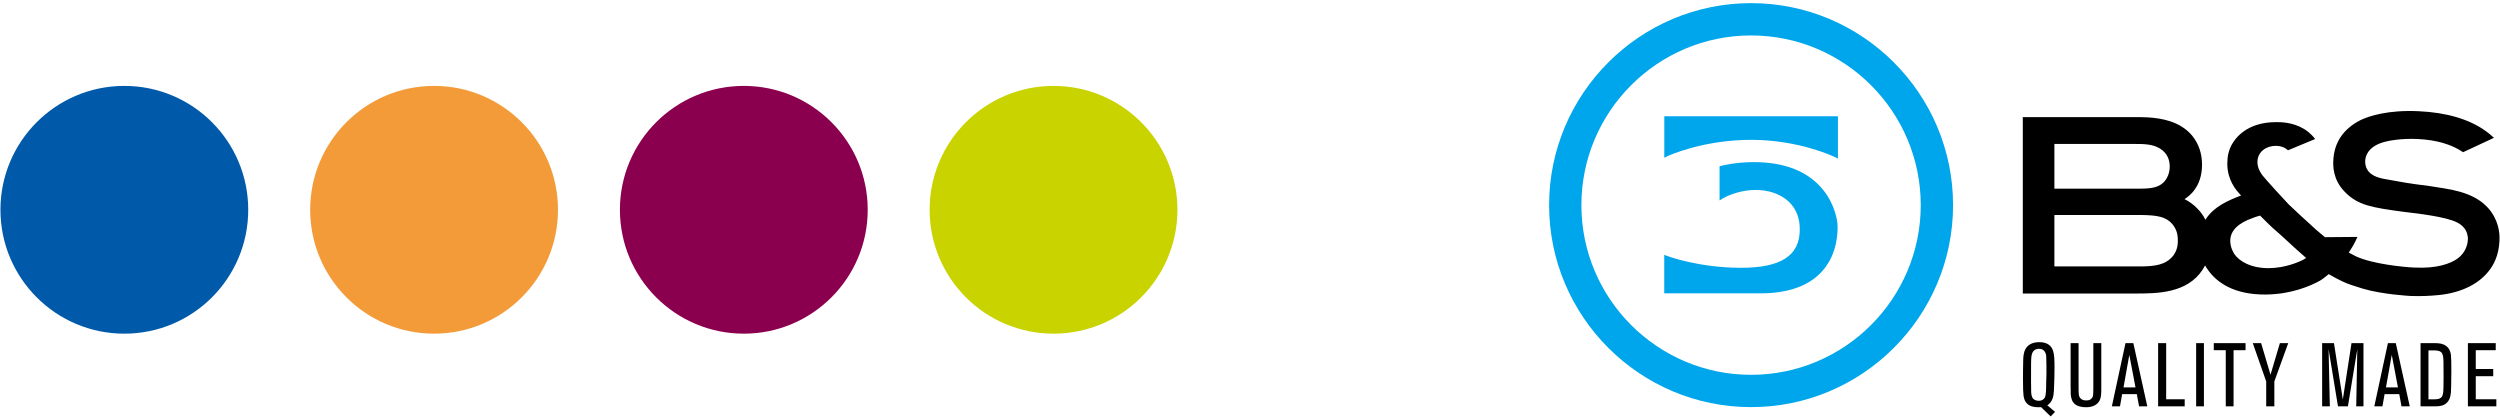 <?xml version="1.0" encoding="utf-8"?>
<!-- Generator: Adobe Illustrator 16.0.3, SVG Export Plug-In . SVG Version: 6.00 Build 0)  -->
<!DOCTYPE svg PUBLIC "-//W3C//DTD SVG 1.1//EN" "http://www.w3.org/Graphics/SVG/1.1/DTD/svg11.dtd">
<svg version="1.1" id="Layer_1" xmlns="http://www.w3.org/2000/svg" xmlns:xlink="http://www.w3.org/1999/xlink" x="0px" y="0px"
	 width="286px" height="48px" viewBox="0 0 286 48" style="enable-background:new 0 0 286 48;" xml:space="preserve">
<path id="CircleBlue" style="fill:#005AA9;" d="M28.398,23.999c0,7.826-6.346,14.173-14.173,14.173c-7.828,0-14.174-6.347-14.174-14.173
	c0-7.826,6.346-14.172,14.174-14.172C22.053,9.827,28.398,16.173,28.398,23.999"/>
<path id="CircleOrange" style="fill:#F39B39;" d="M63.833,23.999c0,7.826-6.347,14.173-14.174,14.173c-7.828,0-14.175-6.347-14.175-14.173
	c0-7.826,6.347-14.172,14.175-14.172C57.486,9.827,63.833,16.173,63.833,23.999"/>
<path id="CirclePurple" style="fill:#8B004E;" d="M99.267,23.999c0,7.826-6.347,14.173-14.174,14.173c-7.828,0-14.175-6.347-14.175-14.173
	c0-7.826,6.347-14.172,14.175-14.172C92.92,9.827,99.267,16.173,99.267,23.999"/>
<path id="CircleGreen" style="fill:#C9D300;" d="M134.698,23.999c0,7.826-6.346,14.173-14.174,14.173s-14.174-6.347-14.174-14.173
	c0-7.826,6.346-14.172,14.174-14.172S134.698,16.173,134.698,23.999"/>
<path id="LogoTipography" d="M252.31,25.115c0-0.002,0.003-0.002,0.005-0.002c0-0.002,0-0.002,0.002-0.006L252.31,25.115z
	 M263.422,29.752c-0.441,0.213-1.966,0.906-3.846,0.924c-2.1,0.019-3.424-0.817-3.962-1.608c-0.144-0.232-0.462-0.761-0.472-1.498
	c-0.011-1.15,0.863-2.041,2.597-2.643l0.008-0.004l0.009-0.004c0.217-0.088,0.438-0.152,0.67-0.218c0,0,0.07-0.022,0.126-0.039
	c0.242,0.24,0.938,0.932,0.938,0.932c0.554,0.556,1.197,1.06,1.782,1.615c0.819,0.779,1.698,1.555,2.551,2.301
	C263.723,29.572,263.532,29.695,263.422,29.752 M248.599,29.271c-0.859,1.069-2.176,1.182-3.563,1.207h-10.014v-5.881h10.021
	c1.637,0.031,2.857,0.139,3.629,1.247c0.471,0.664,0.471,1.357,0.471,1.654v0.014c0,0.029,0.001,0.06,0.001,0.091
	C249.144,28.236,248.967,28.783,248.599,29.271 M235.021,16.468h9.177c1.015,0,2.065,0,2.923,0.537
	c0.906,0.569,1.096,1.422,1.096,2.033c0,0.795-0.312,1.327-0.448,1.518c-0.663,0.953-1.743,1.027-3.079,1.027h-9.668V16.468z
	 M285.305,15.768l-0.078-0.07l0.01,0.007c-0.295-0.289-0.589-0.509-0.889-0.729c-1.896-1.352-4.471-2.109-7.663-2.254
	c-3.541-0.162-5.667,0.561-6.62,1.006c-0.002,0.002-0.014,0.008-0.014,0.008c-1.978,1.006-3.028,2.562-3.12,4.629
	c-0.023,0.535-0.1,2.168,1.352,3.621c1.474,1.494,3.022,1.754,6.687,2.246l0.16,0.019c1.507,0.178,4.648,0.543,5.922,1.177
	c0.608,0.297,1.321,0.886,1.272,2.013c-0.018,0.319-0.146,1.424-1.231,2.172c-0.773,0.53-2.258,1.131-4.928,0.994l-0.08-0.004
	c-1.094-0.05-4.646-0.394-6.557-1.273c0.003,0-0.398-0.209-0.832-0.439c0.297-0.438,0.67-1.034,0.998-1.789l-3.72,0.031
	c-0.39-0.328-1-0.846-1.011-0.852c-0.012-0.012-0.709-0.648-0.709-0.648c-0.811-0.737-1.64-1.495-2.436-2.259
	c-0.135-0.128-2.676-2.888-3.004-3.328c-0.491-0.689-0.561-1.152-0.563-1.478c-0.012-1.225,1.03-1.873,2.061-1.883
	c0.588-0.006,1.08,0.178,1.434,0.508l3.109-1.291c-0.521-0.684-1.109-1.057-1.301-1.166c-1.299-0.78-2.717-0.768-3.184-0.764
	c-3.312,0-4.65,1.82-5.073,2.604c-0.343,0.644-0.501,1.359-0.493,2.189c0.016,1.791,0.932,2.947,1.58,3.596
	c-1.503,0.578-3.129,1.273-4.07,2.754c-0.009,0.008-0.013,0.015-0.018,0.025c-0.238-0.482-0.547-0.916-0.929-1.295
	c-0.434-0.447-0.916-0.797-1.461-1.07c0.573-0.342,2.007-1.443,2.007-3.924c0-1.297-0.384-2.422-1.142-3.348
	c-1.404-1.664-3.567-1.982-5.072-2.076c-0.509-0.027-0.978-0.027-1.474-0.027h-12.817v20.178h12.817c2.513,0,5.954,0,7.747-2.715
	c0.11-0.168,0.206-0.332,0.29-0.496c0.122,0.209,0.258,0.42,0.416,0.631c0.927,1.25,2.813,2.73,6.519,2.695h0.024
	c2.949-0.029,5.137-1.004,6.178-1.582c0.222-0.121,0.581-0.408,0.964-0.711l0.047-0.039c0.511,0.307,1.123,0.617,1.528,0.817
	c0.637,0.308,1.498,0.582,2.332,0.832c2.246,0.676,5.442,0.845,5.472,0.847c1.292,0.057,2.462-0.035,2.845-0.068
	c2.689-0.186,4.863-1.172,6.125-2.777c0.518-0.639,1.151-1.75,1.227-3.436c0.02-0.469,0.083-1.889-0.955-3.358
	c-1.074-1.453-2.707-2.258-5.463-2.687c-1.059-0.188-2.141-0.324-3.184-0.459c-0.765-0.102-1.342-0.203-2.007-0.324l-0.758-0.135
	l-0.176-0.031c-1.041-0.17-2.113-0.352-2.604-1.223c-0.153-0.272-0.229-0.625-0.213-0.967c0.021-0.441,0.247-1.529,1.926-2.074
	c0.729-0.244,2.229-0.5,4.063-0.416c2.121,0.096,3.865,0.599,5.184,1.49l0.028,0.018L285.305,15.768z"/>
<path id="Logo" style="fill:#00A6EB;" d="M200.322,42.879c-10.704,0-19.41-8.709-19.41-19.413c0-10.703,8.706-19.411,19.41-19.411
	s19.412,8.708,19.412,19.411C219.734,34.17,211.026,42.879,200.322,42.879 M200.322,0.359c-12.737,0-23.104,10.367-23.104,23.107
	c0,12.743,10.367,23.108,23.104,23.108c12.742,0,23.108-10.365,23.108-23.108C223.431,10.726,213.064,0.359,200.322,0.359
	 M200.628,18.546c-2.101,0-3.676,0.41-3.739,0.428l-0.17,0.047v3.908l0.352-0.219c0.014-0.008,1.488-0.912,3.562-0.978
	c1.604-0.049,3.07,0.447,4.024,1.359c0.82,0.789,1.238,1.85,1.238,3.155c0,2.996-2.138,4.389-6.727,4.389
	c-4.801,0-8.318-1.309-8.466-1.364l-0.313-0.121v4.41h10.987c3.009,0,5.307-0.761,6.828-2.265c0.922-0.914,2.018-2.586,2.018-5.358
	c0-0.756-0.342-2.571-1.631-4.186C206.889,19.625,204.21,18.546,200.628,18.546 M210.177,13.302h-19.782v4.754l0.366-0.193
	c0.037-0.018,4.02-1.866,9.565-1.866c5.555,0,9.56,1.961,9.6,1.979c0,0.002,0.334,0.17,0.334,0.17v-4.844H210.177z"/>
<path id="QualityMade" d="M234.094,40.977c0-0.183,0.031-1.074-0.851-1.074c-0.265,0-0.512,0.092-0.675,0.338
	c-0.071,0.102-0.133,0.246-0.174,0.512c-0.051,0.439-0.041,1.086-0.041,2.088c0,0.552-0.01,1.103,0.01,1.648
	c0,0.307-0.01,0.727,0.144,1.002c0.144,0.256,0.44,0.359,0.716,0.359c0.432,0,0.625-0.226,0.707-0.378
	c0.154-0.338,0.144-0.911,0.154-1.729c0.01-0.328,0.02-0.646,0.03-0.973C234.125,42.165,234.104,41.57,234.094,40.977 M233.5,46.576
	c-0.111,0.012-0.298,0.02-0.573,0c-0.829-0.061-1.321-0.459-1.435-1.309c-0.041-0.337-0.061-0.921-0.061-1.752
	c0-0.695,0-1.402,0.02-2.087c0-0.483,0.021-1.086,0.277-1.516c0.215-0.377,0.644-0.77,1.588-0.77c1.055,0,1.422,0.567,1.555,0.995
	c0.145,0.431,0.164,0.994,0.164,1.966c0,0.717-0.02,1.444-0.051,2.17c-0.021,0.563-0.021,1.198-0.357,1.69
	c-0.164,0.246-0.317,0.345-0.421,0.396l0.89,0.758l-0.5,0.523L233.5,46.576z M240.389,44.652c-0.012,0.676-0.051,1.34-0.728,1.707
	c-0.43,0.236-0.89,0.229-1.043,0.229c-0.441,0-0.983-0.094-1.32-0.42c-0.071-0.073-0.217-0.237-0.296-0.493
	c-0.146-0.388-0.112-0.9-0.112-0.994c0-0.162,0-0.326-0.011-0.49v-4.935h0.91v4.791c0,0.615-0.012,1.054,0.079,1.31
	c0.116,0.266,0.341,0.369,0.433,0.4c0.092,0.03,0.173,0.051,0.358,0.051c0.275,0,0.48-0.041,0.655-0.267
	c0.029-0.039,0.093-0.119,0.123-0.254c0.031-0.145,0.04-0.492,0.04-0.891v-5.14h0.911V44.652z M243.594,40.6l-0.664,3.715h1.371
	L243.594,40.6z M244.709,46.482l-0.257-1.391h-1.68l-0.246,1.391h-0.929l1.557-7.227h0.9l1.596,7.227H244.709z M246.889,46.482
	v-7.227h0.921v6.42h2.12v0.807H246.889z M251.239,39.256h0.89v7.227h-0.89V39.256z M254.627,46.482v-6.418h-1.371v-0.809h3.635
	v0.809h-1.372v6.418H254.627z M259.254,46.482v-2.844l-1.535-4.383h0.953l1.074,3.616l1.073-3.616h0.954l-1.588,4.383v2.844H259.254
	z M269.552,46.482l0.124-6.539l-1.074,6.539h-1.138l-1.074-6.539l0.144,6.539h-0.881v-7.227h1.352l1.014,6.452l0.993-6.452h1.371
	v7.227H269.552z M273.618,40.6l-0.665,3.715h1.371L273.618,40.6z M274.731,46.482l-0.255-1.391h-1.679l-0.246,1.391h-0.93
	l1.555-7.227h0.901l1.598,7.227H274.731z M278.408,45.686c0.225-0.01,0.492,0,0.714-0.112c0.157-0.084,0.288-0.195,0.359-0.543
	c0.054-0.277,0.063-1.035,0.063-1.863c0-0.594,0-1.185-0.01-1.781c-0.021-0.574-0.043-0.869-0.256-1.086
	c-0.258-0.236-0.695-0.215-1.004-0.215h-0.459v5.6H278.408z M276.911,39.256h1.364c0.439,0,0.879-0.018,1.301,0.166
	c0.674,0.297,0.776,0.941,0.81,1.168c0.038,0.305,0.048,1.061,0.048,1.912c0,0.533-0.01,1.076-0.019,1.608
	c0,0.265-0.011,0.531-0.029,0.796c-0.055,0.575-0.228,1.096-0.759,1.383c-0.433,0.227-0.912,0.194-1.362,0.194h-1.354V39.256z
	 M282.327,46.482v-7.227h3.185v0.809h-2.284v2.152h1.996v0.819h-1.996v2.64h2.354v0.807H282.327z"/>
</svg>
